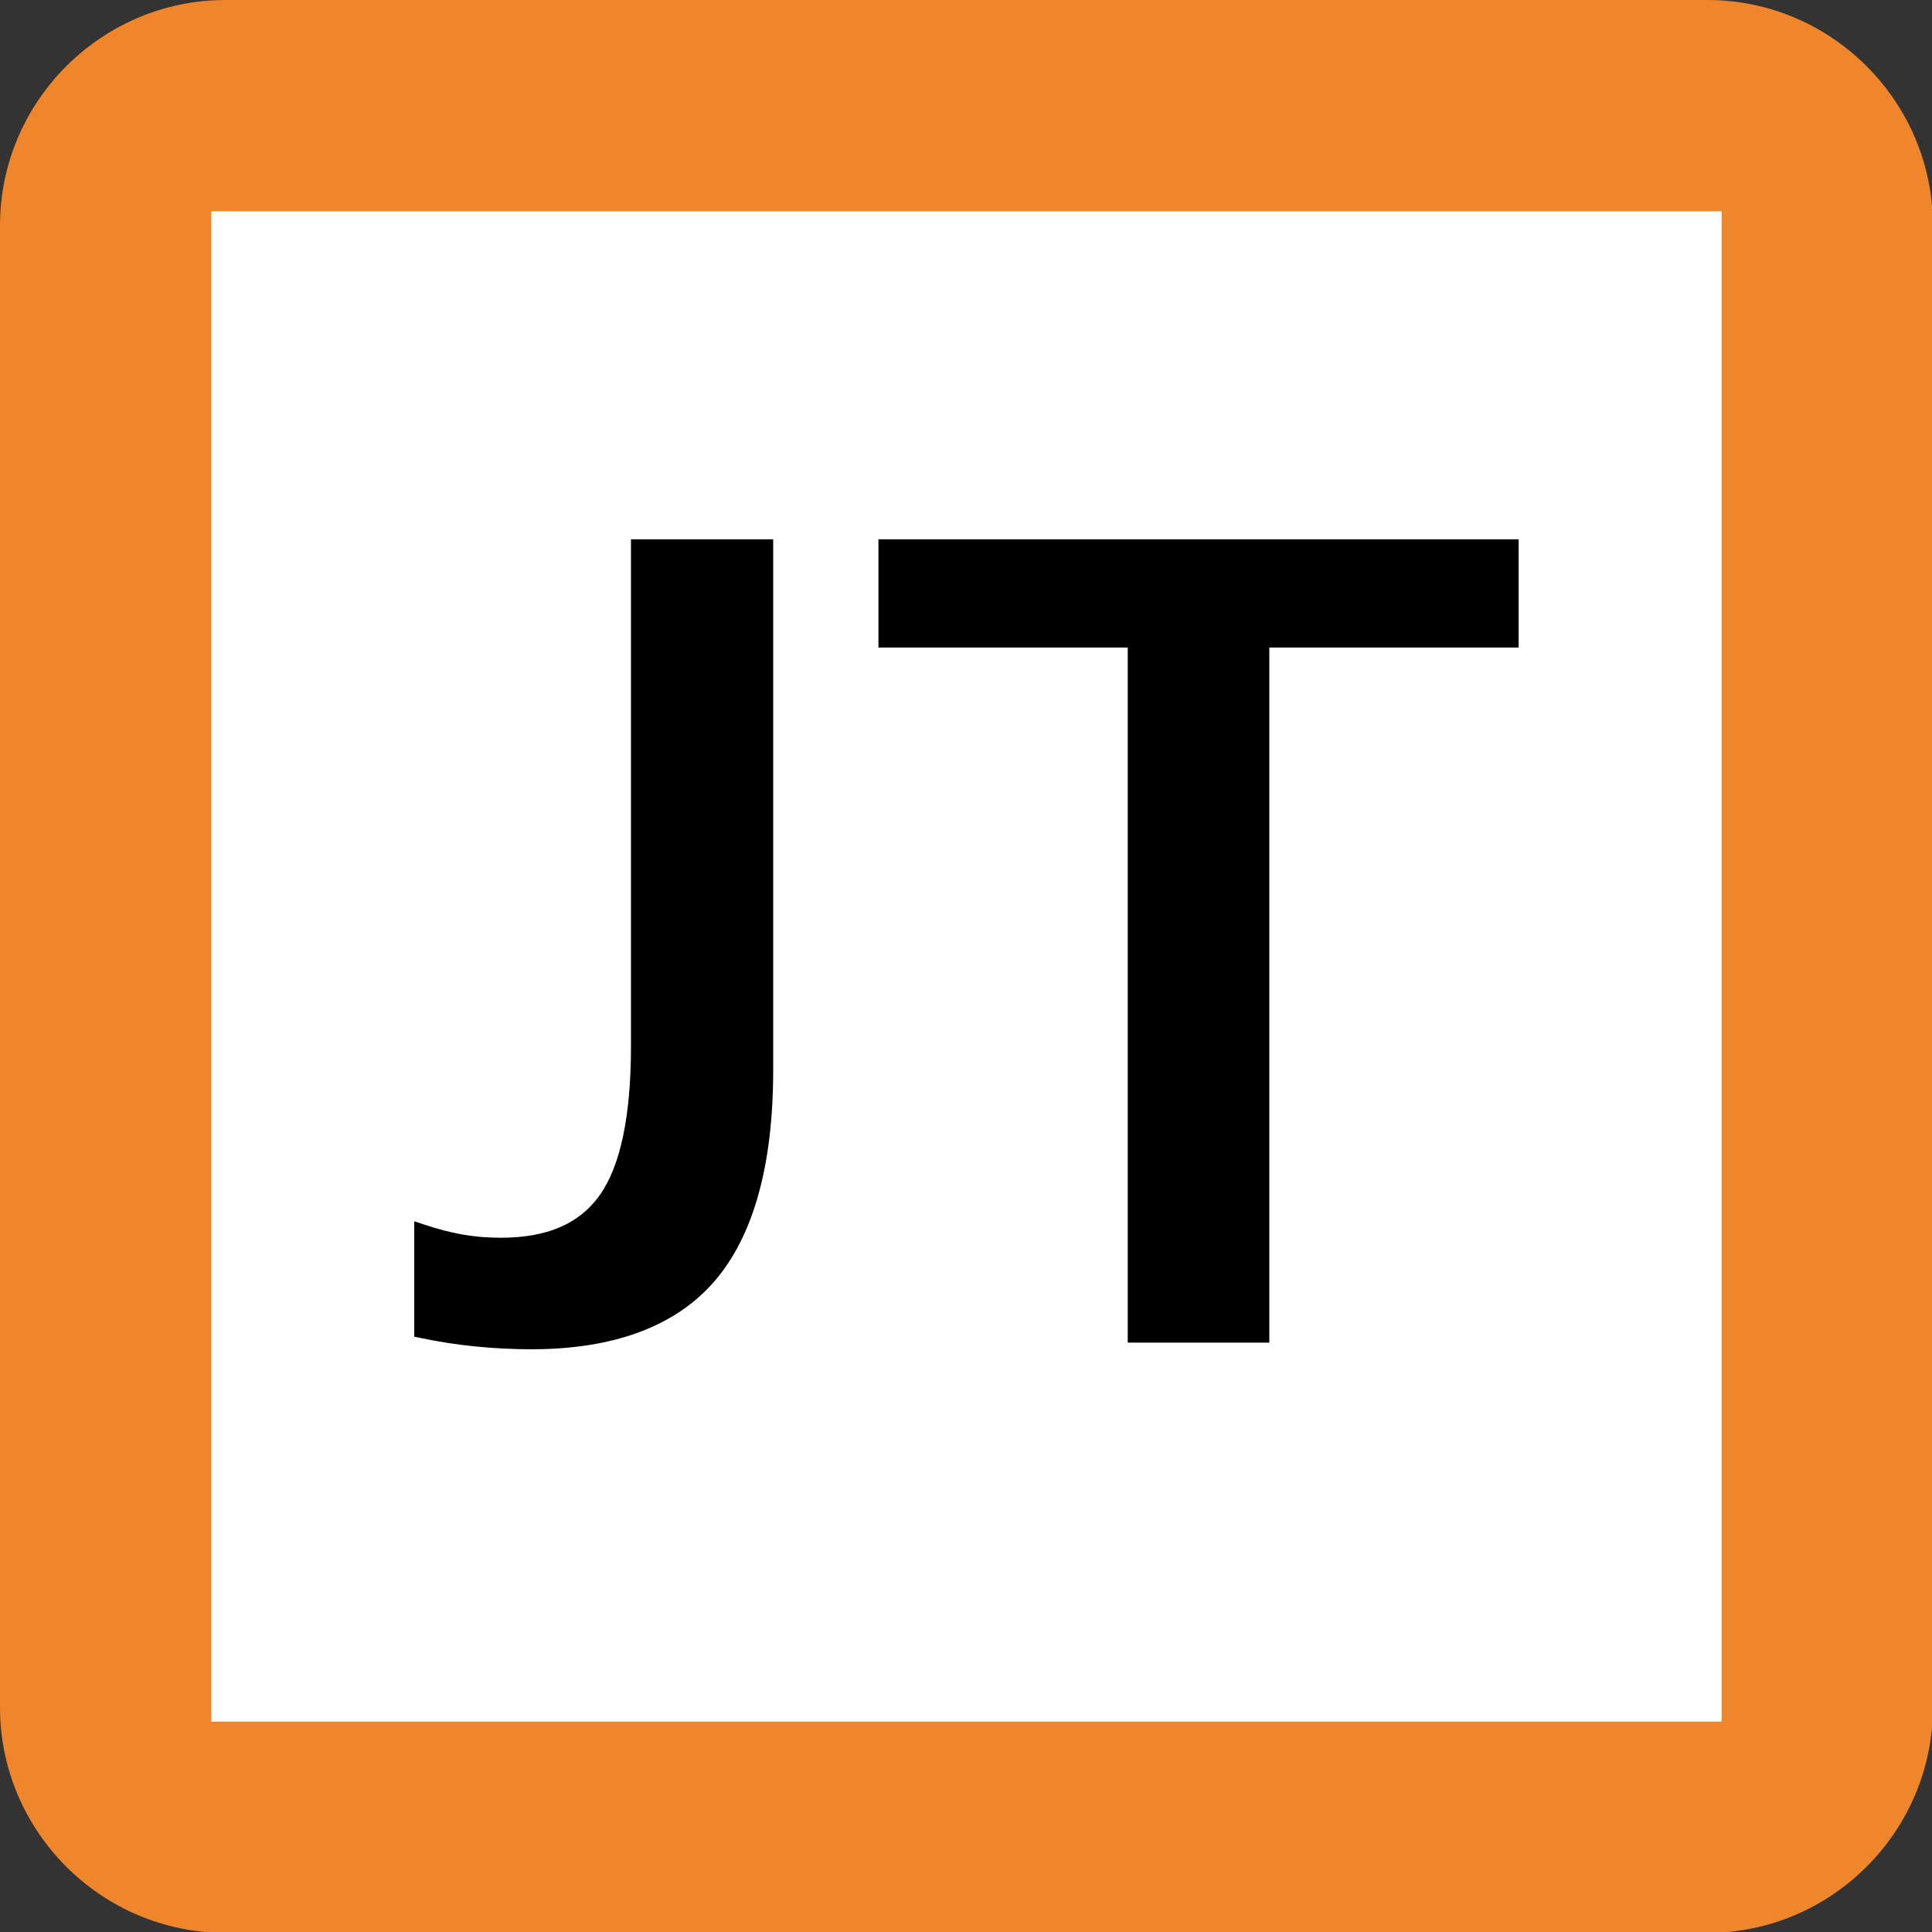 <?xml version="1.0" encoding="UTF-8"?>
<svg width="170px" height="170px" viewBox="0 0 170 170" version="1.1" xmlns="http://www.w3.org/2000/svg" xmlns:xlink="http://www.w3.org/1999/xlink">
    <rect x="0" y="0" width="170" height="170" fill="#333333" stroke="none"/>
    <!-- Generator: Sketch 52.2 (67145) - http://www.bohemiancoding.com/sketch -->
    <title>JR_JT_line_symbol</title>
    <desc>Created with Sketch.</desc>
    <g id="JR_JT_line_symbol" stroke="none" stroke-width="1" fill="none" fill-rule="evenodd">
        <path d="M170.079,150.236 C170.079,161.15 161.15,170.079 150.236,170.079 L19.842,170.079 C8.929,170.079 -1.42108547e-13,161.15 -1.42108547e-13,150.236 L-1.42108547e-13,19.842 C-1.42108547e-13,8.929 8.929,-1.13686838e-13 19.842,-1.13686838e-13 L150.236,-1.13686838e-13 C161.15,-1.13686838e-13 170.079,8.929 170.079,19.842 L170.079,150.236 Z" id="Path" fill="#F0862B"></path>
        <rect id="Rectangle" fill="#FFFFFF" x="18.592" y="18.591" width="132.895" height="132.896"></rect>
        <g id="Group" transform="translate(36, 47)" fill="#000000">
            <path d="M10.758,71.724 C9.112,71.724 7.457,71.641 5.835,71.477 C4.202,71.314 2.581,71.064 1.02,70.735 L0.45,70.616 L0.45,60.464 L1.392,60.775 C2.531,61.154 3.647,61.44 4.709,61.63 C5.766,61.817 6.893,61.911 8.057,61.911 C12.146,61.911 15.001,60.68 16.785,58.144 C18.601,55.57 19.52,51.176 19.52,45.082 L19.52,0.455 L32.034,0.455 L32.034,47.177 C32.034,55.502 30.307,61.734 26.9,65.7 C23.468,69.699 18.036,71.724 10.758,71.724 Z" id="Path"></path>
            <polygon id="Path" points="63.232 71.14 63.232 9.978 41.295 9.978 41.295 0.455 97.627 0.455 97.627 9.978 75.69 9.978 75.69 71.14"></polygon>
        </g>
    </g>
</svg>